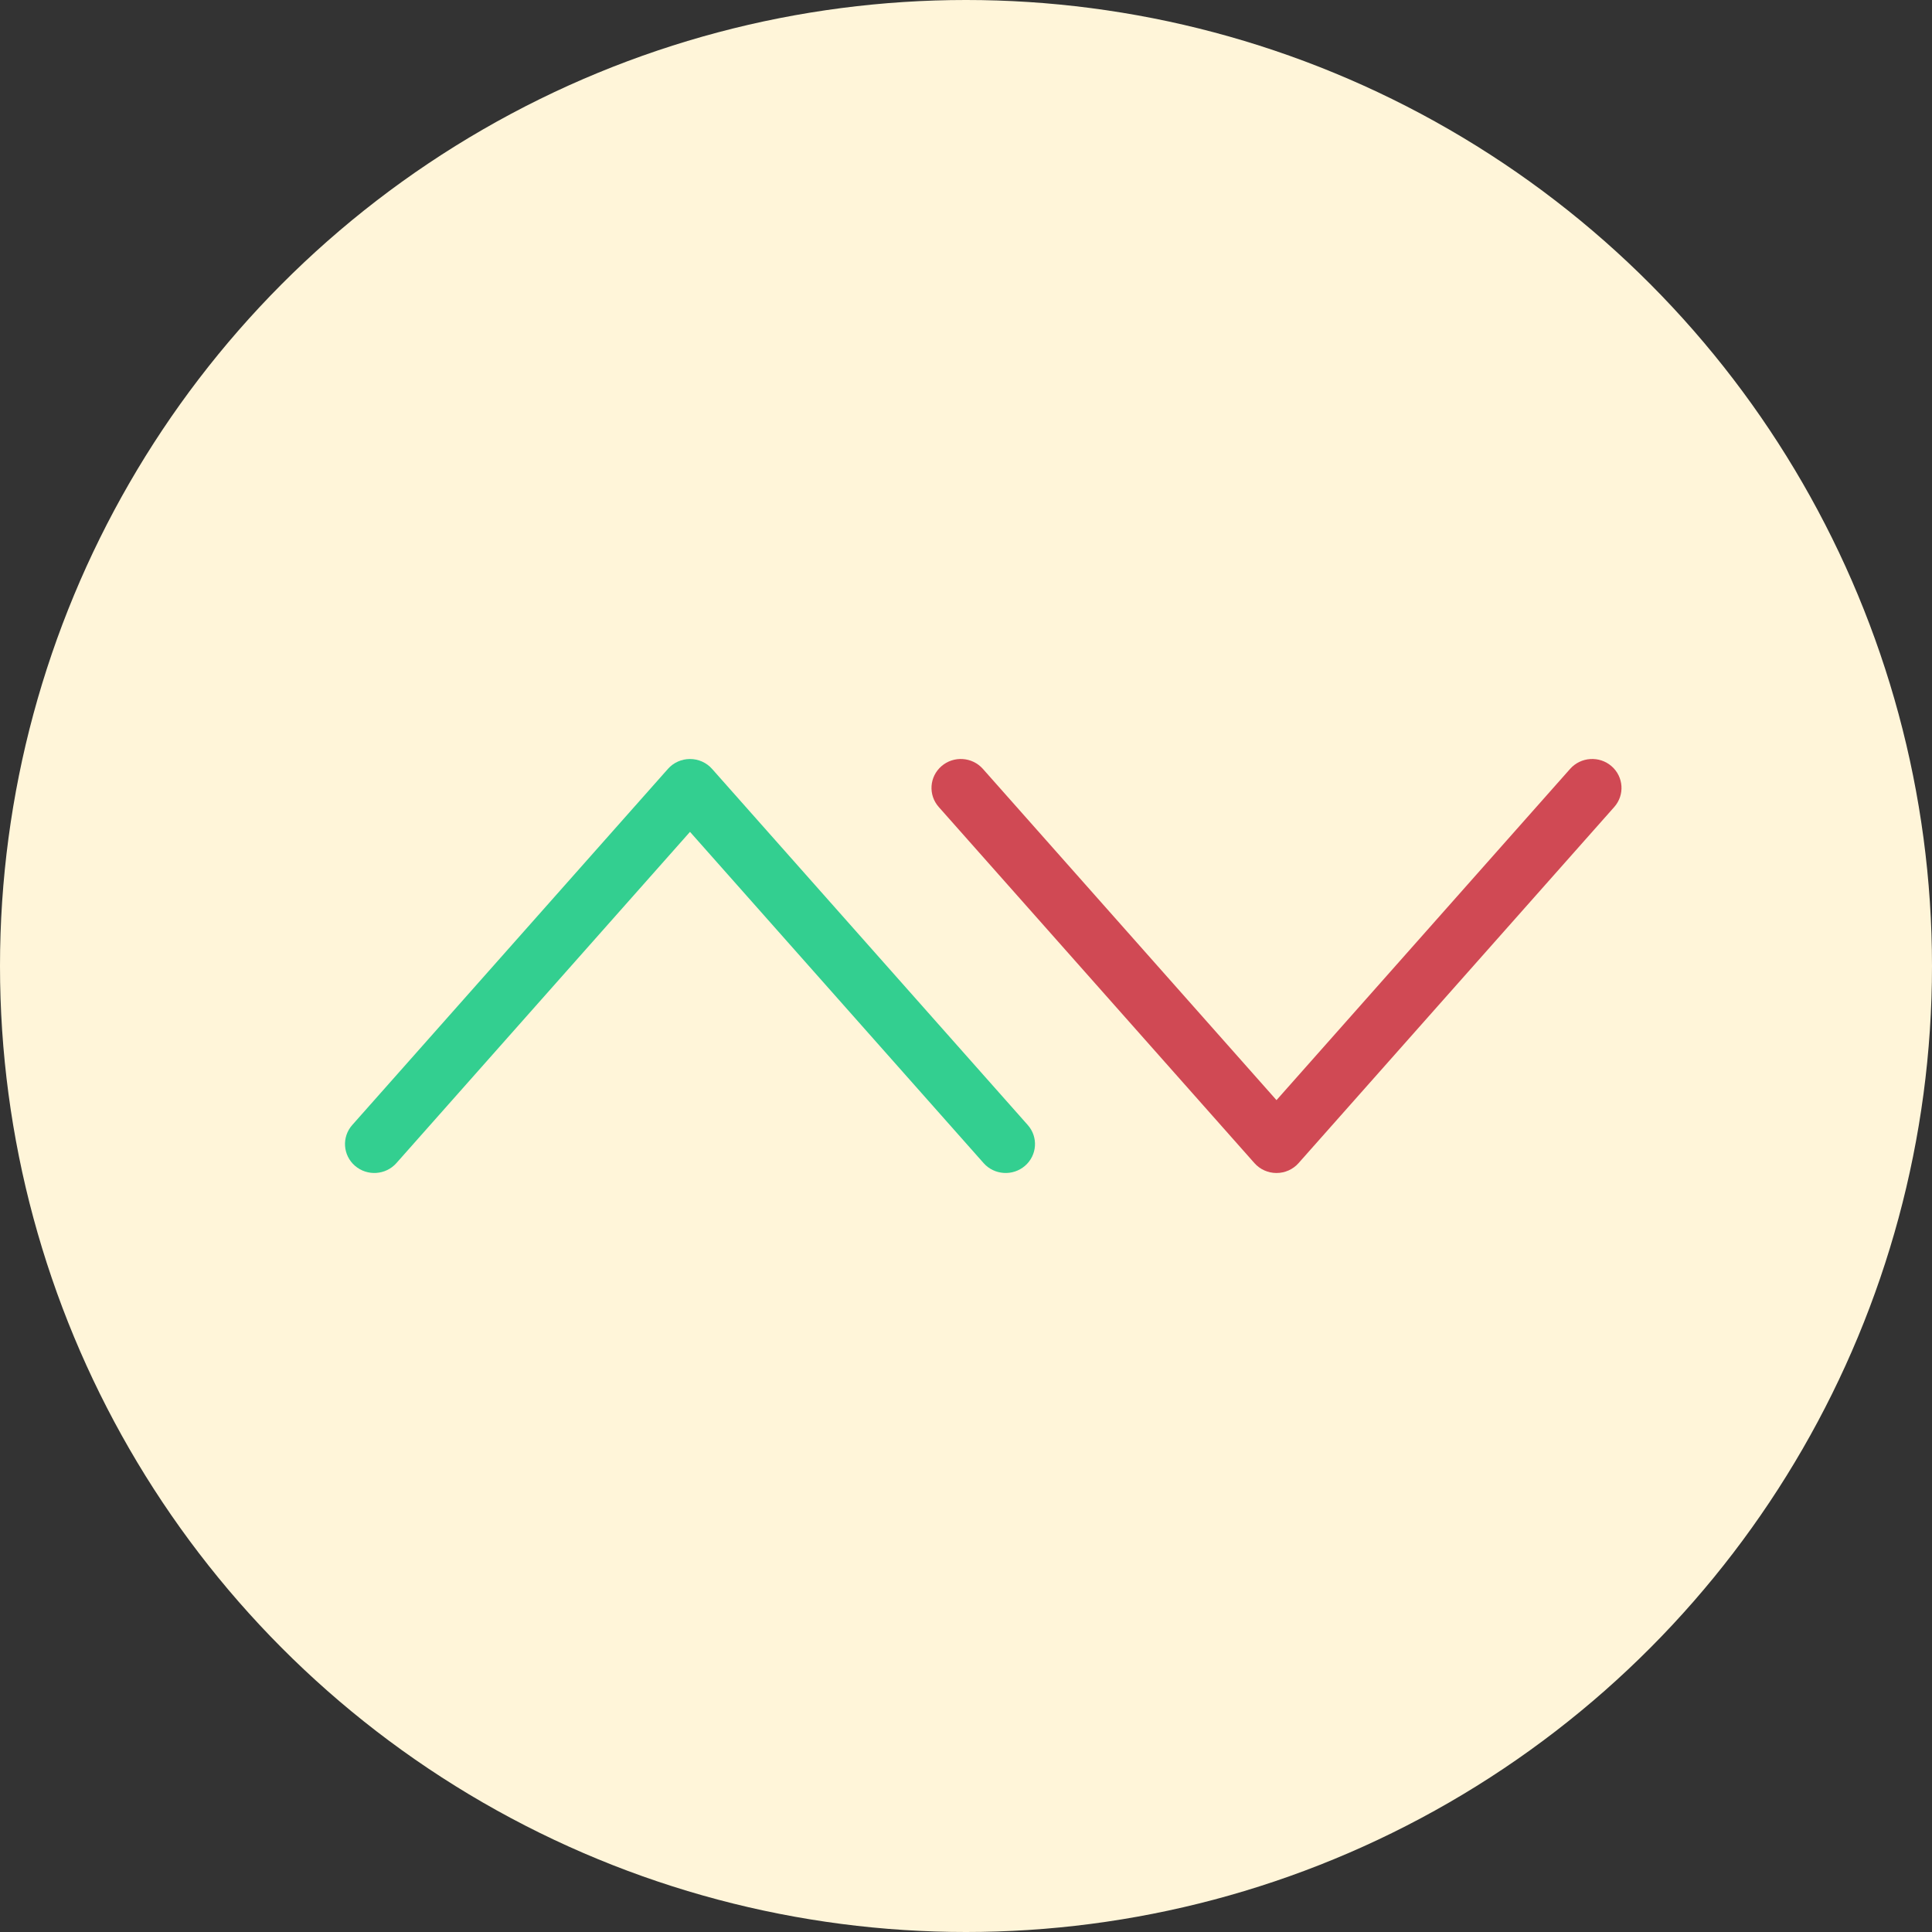<svg width="56" height="56" viewBox="0 0 56 56" fill="none" xmlns="http://www.w3.org/2000/svg">
<rect x="0" y="0" width="56" height="56" fill="#333333" stroke="none"/>
<circle cx="28" cy="28" r="28" fill="#FFF5D9"/>
<path fill-rule="evenodd" clip-rule="evenodd" d="M27.29 22.207C27.643 21.902 28.18 21.938 28.489 22.286L37 31.888L45.511 22.286C45.82 21.938 46.357 21.902 46.71 22.207C47.063 22.513 47.099 23.042 46.79 23.391L37.639 33.714C37.478 33.896 37.245 34 37 34C36.755 34 36.522 33.896 36.361 33.714L27.21 23.391C26.901 23.042 26.937 22.513 27.29 22.207Z" fill="#D04954"/>
<path fill-rule="evenodd" clip-rule="evenodd" d="M29.71 33.792C29.357 34.097 28.82 34.062 28.511 33.714L20 24.112L11.489 33.714C11.18 34.062 10.643 34.097 10.29 33.792C9.937 33.487 9.901 32.958 10.21 32.609L19.361 22.286C19.522 22.104 19.755 22 20 22C20.245 22 20.478 22.104 20.639 22.286L29.79 32.609C30.099 32.958 30.063 33.487 29.71 33.792Z" fill="#33CF90"/>
</svg>
